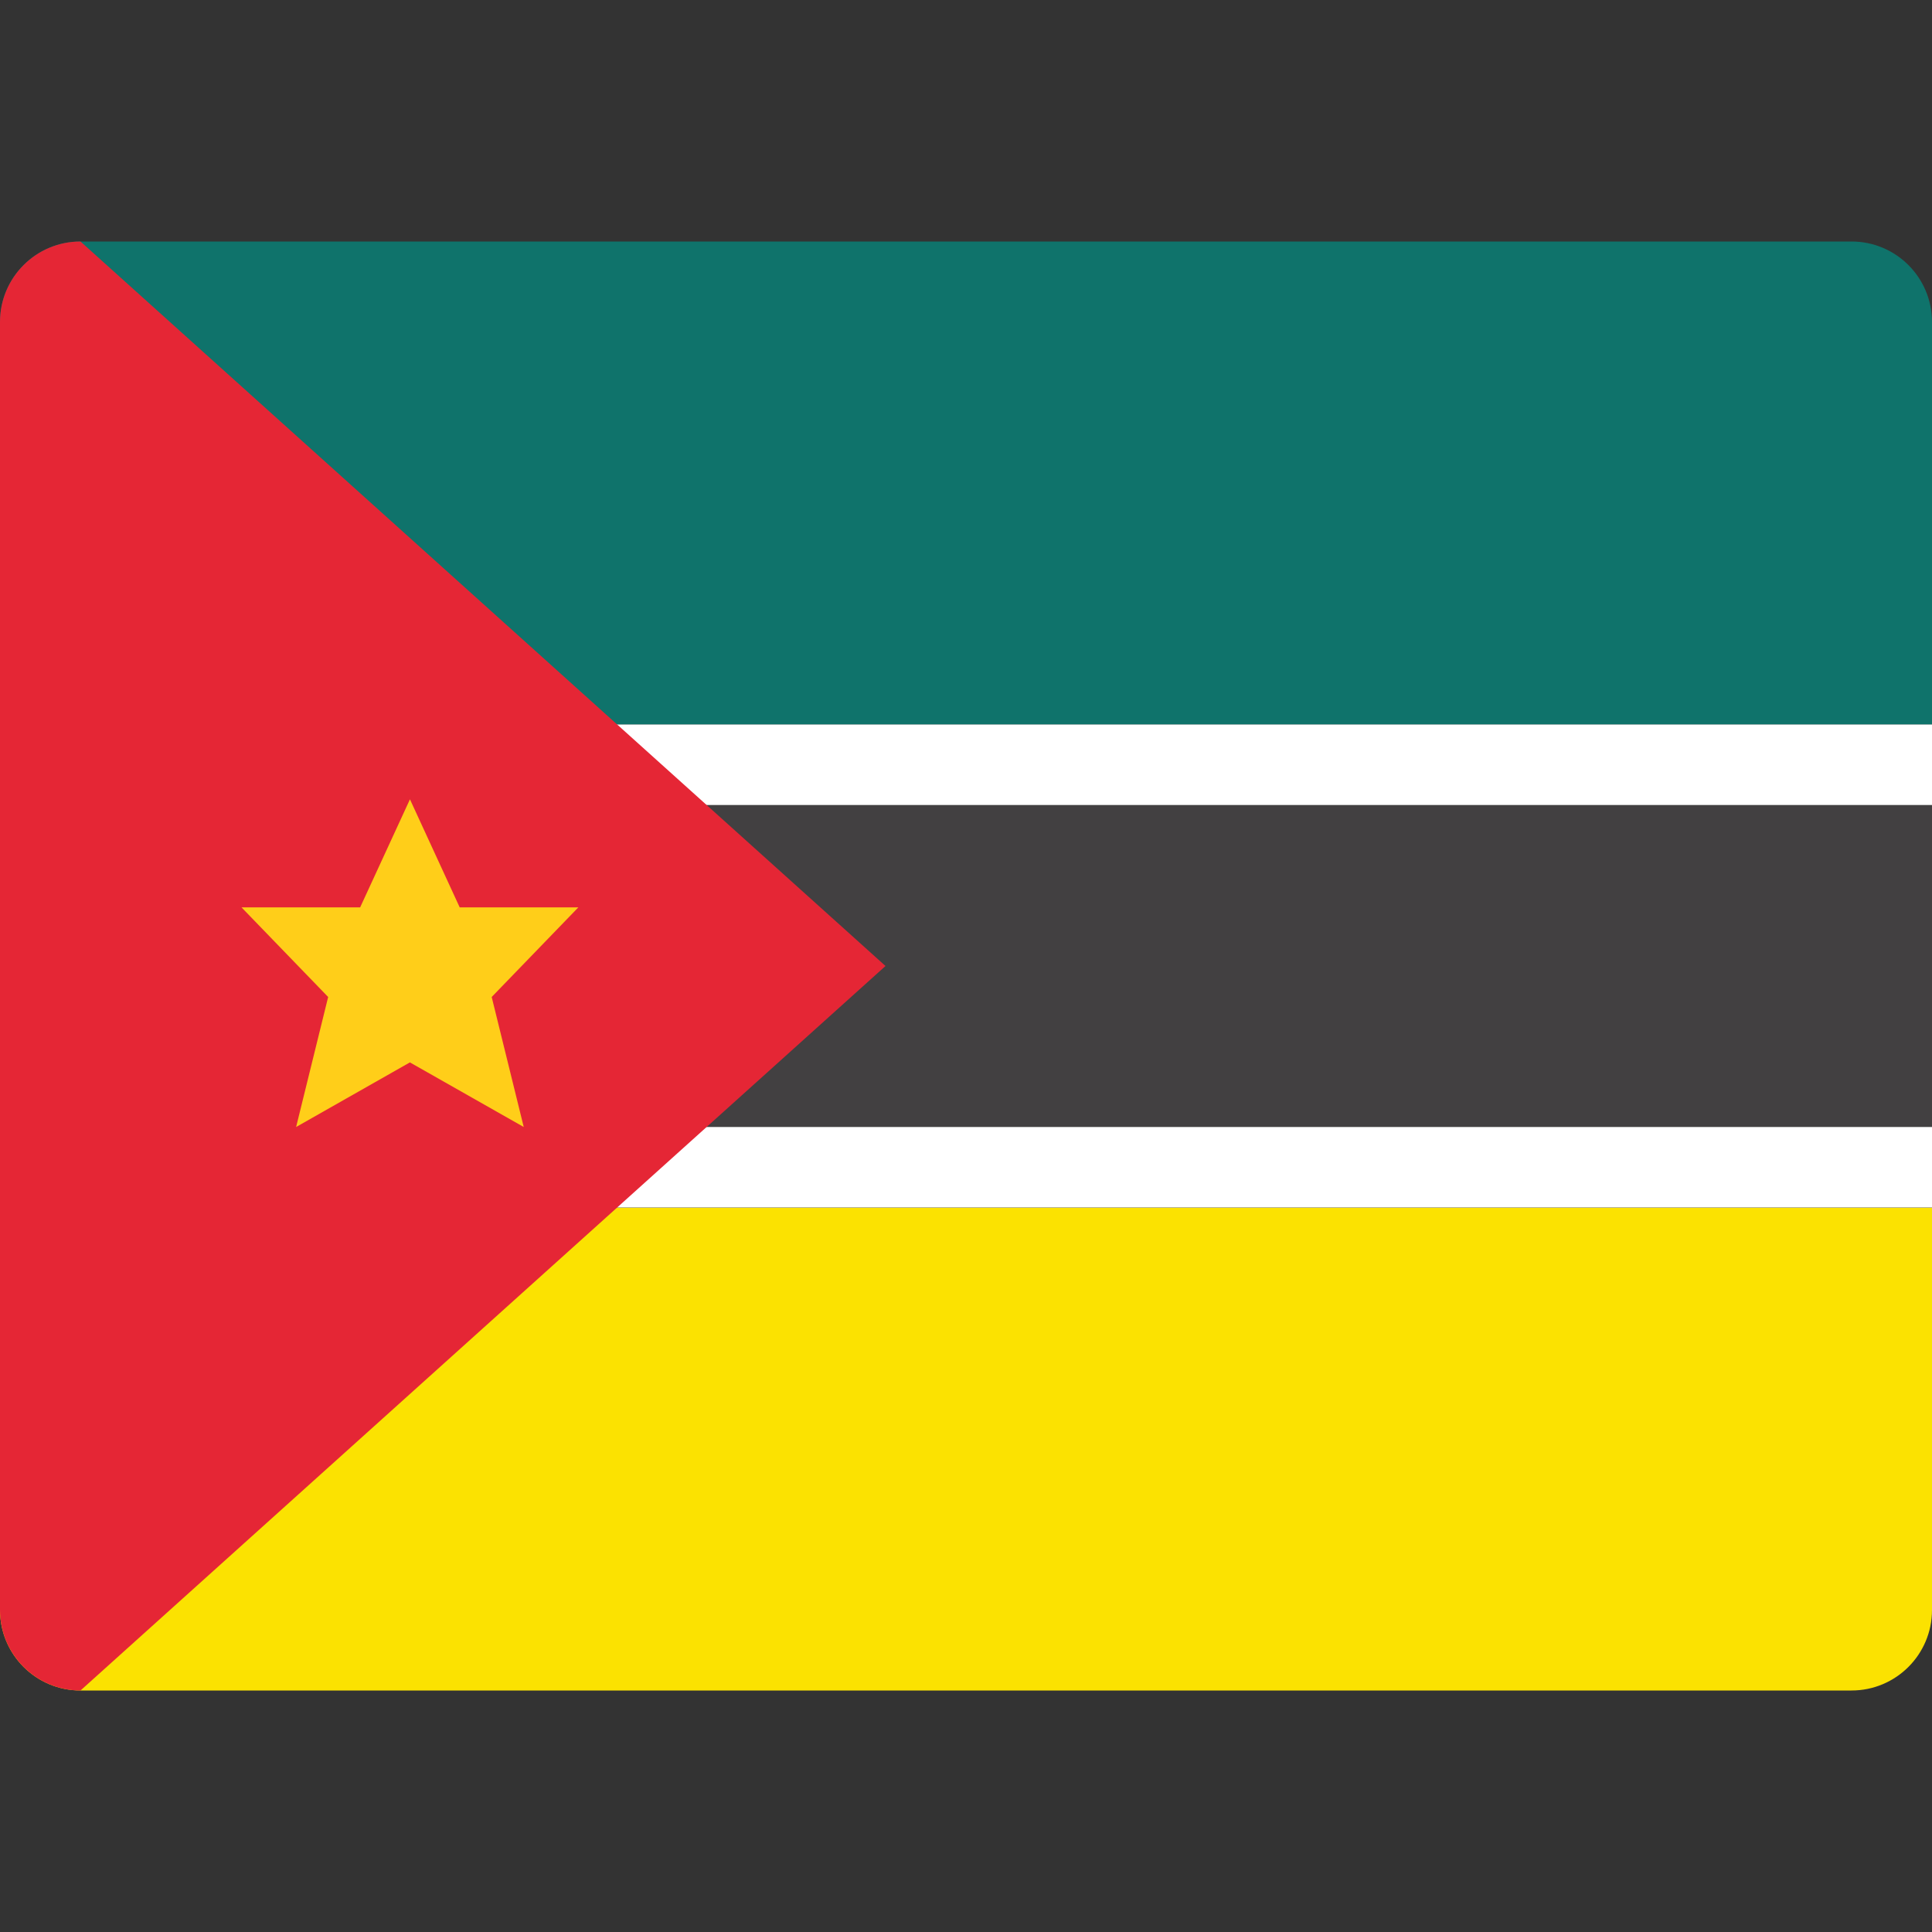 <svg xmlns="http://www.w3.org/2000/svg" height="48" width="48" viewBox="0 0 48 48"><rect x="0" y="0" width="48" height="48" fill="#333333" stroke="none"/><path fill="#FBE201" d="M48,40c0,1.105-0.895,2-2,2H2c-1.105,0-2-0.895-2-2V30h48V40z"></path> <rect y="18" fill="#424041" width="48" height="12"></rect> <path fill="#0F736B" d="M48,18H0V8c0-1.105,0.895-2,2-2h44c1.105,0,2,0.895,2,2V18z"></path> <rect y="28" fill="#FFFFFF" width="48" height="2"></rect> <rect y="18" fill="#FFFFFF" width="48" height="2"></rect> <path fill="#E52635" d="M2,6C0.896,6,0,6.895,0,8v16v16c0,1.105,0.896,2,2,2l20-18L2,6z"></path> <path fill="#FFCE19" d="M14.369,22.543h-2.948l-1.236-2.684l-1.237,2.684H6l2.153,2.227L7.357,28l2.827-1.605L13.012,28l-0.796-3.23 L14.369,22.543z"></path></svg>